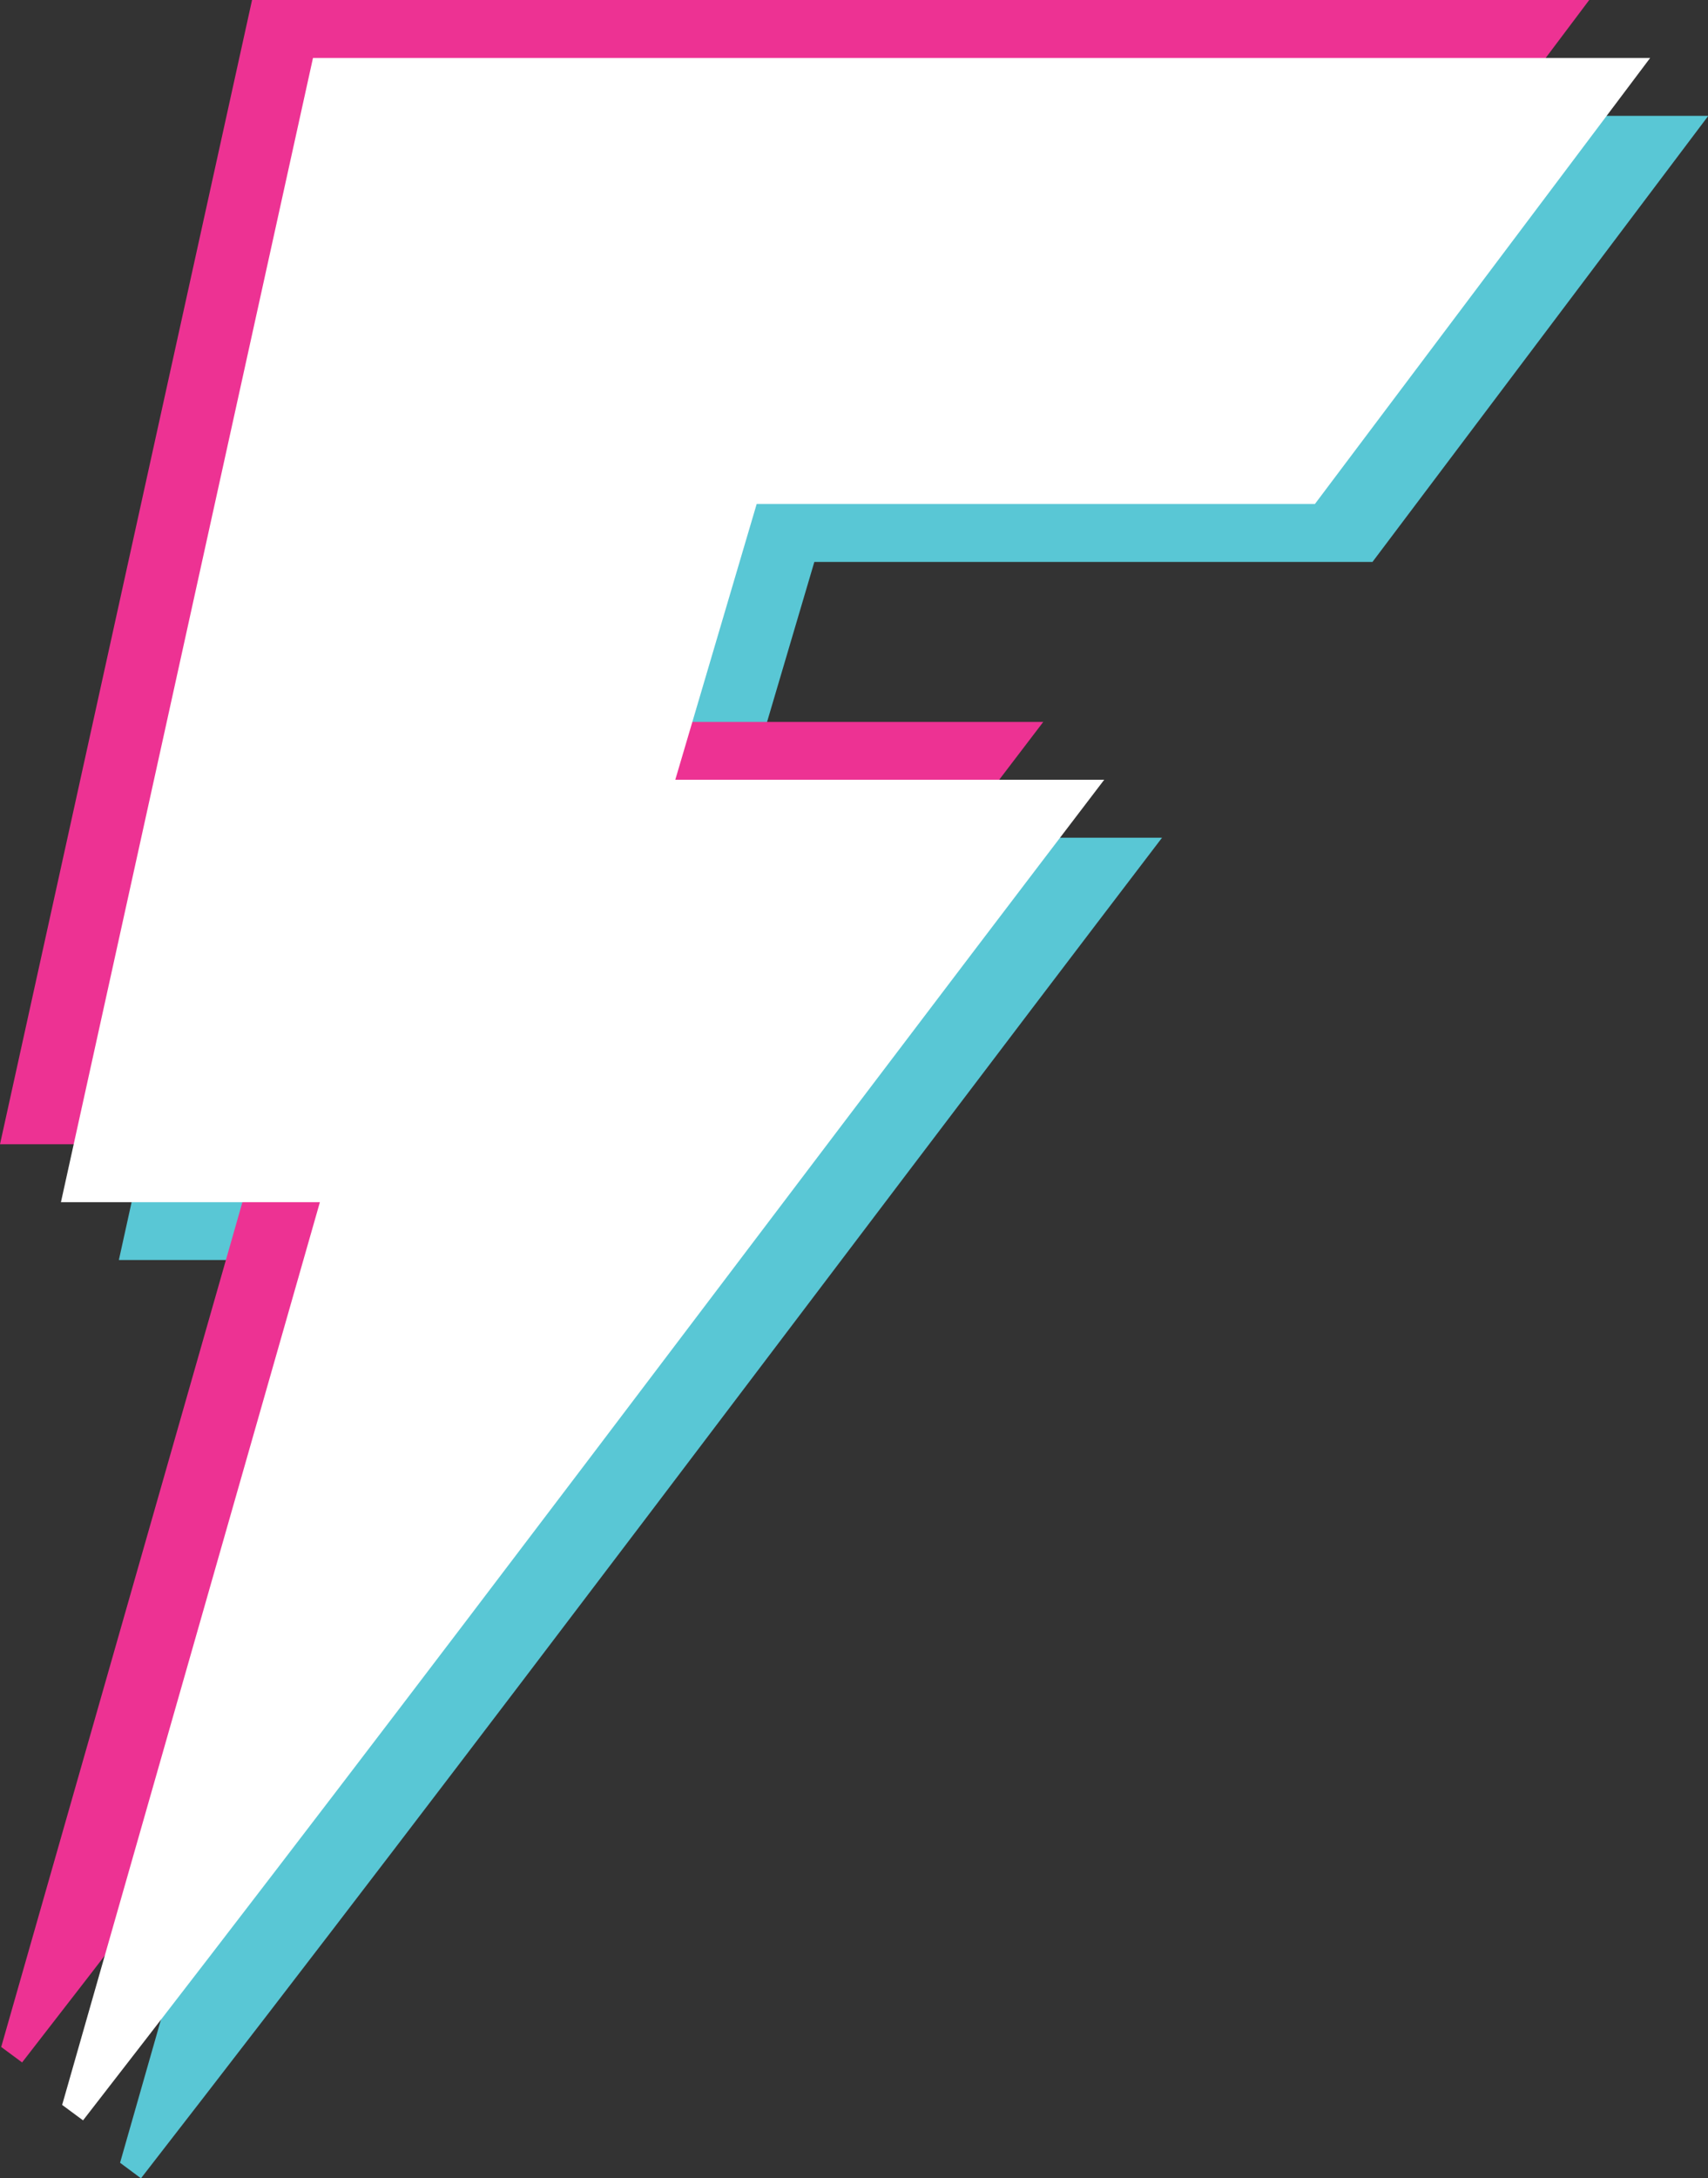 <svg id="Layer_1" data-name="Layer 1" xmlns="http://www.w3.org/2000/svg" viewBox="0 0 197.87 252.27"><rect x="0" y="0" width="197.87" height="252.27" fill="#333333" stroke="none"/><defs><style>.cls-1{fill:#59c7d5;}.cls-2{fill:#ed3293;}.cls-3{fill:#fff;}</style></defs><title>white logo</title><path class="cls-1" d="M192.43,376.14c39.49-50.85,78-102.46,118.29-155.26H261c3.35-11.34,6.34-21.47,9.44-31.94h64.66L374,137.28H219.07c-9.7,44-19.34,87.75-29.2,132.51h30c-10.14,35.53-20,70-29.86,104.55Z" transform="translate(-176.1 -123.86)"/><path class="cls-2" d="M178.66,362.72c39.49-50.84,78-102.45,118.3-155.25H247.27l9.43-31.94h64.67l38.84-51.67H205.3c-9.69,44-19.33,87.76-29.2,132.52h30c-10.15,35.52-20,70-29.86,104.55Z" transform="translate(-176.1 -123.86)"/><path class="cls-3" d="M185.72,369.43c39.49-50.85,78-102.46,118.3-155.26H254.33l9.43-31.94h64.67l38.84-51.66H212.36c-9.69,44-19.33,87.76-29.2,132.52h30c-10.15,35.52-20,70-29.86,104.55Z" transform="translate(-176.1 -123.86)"/></svg>
